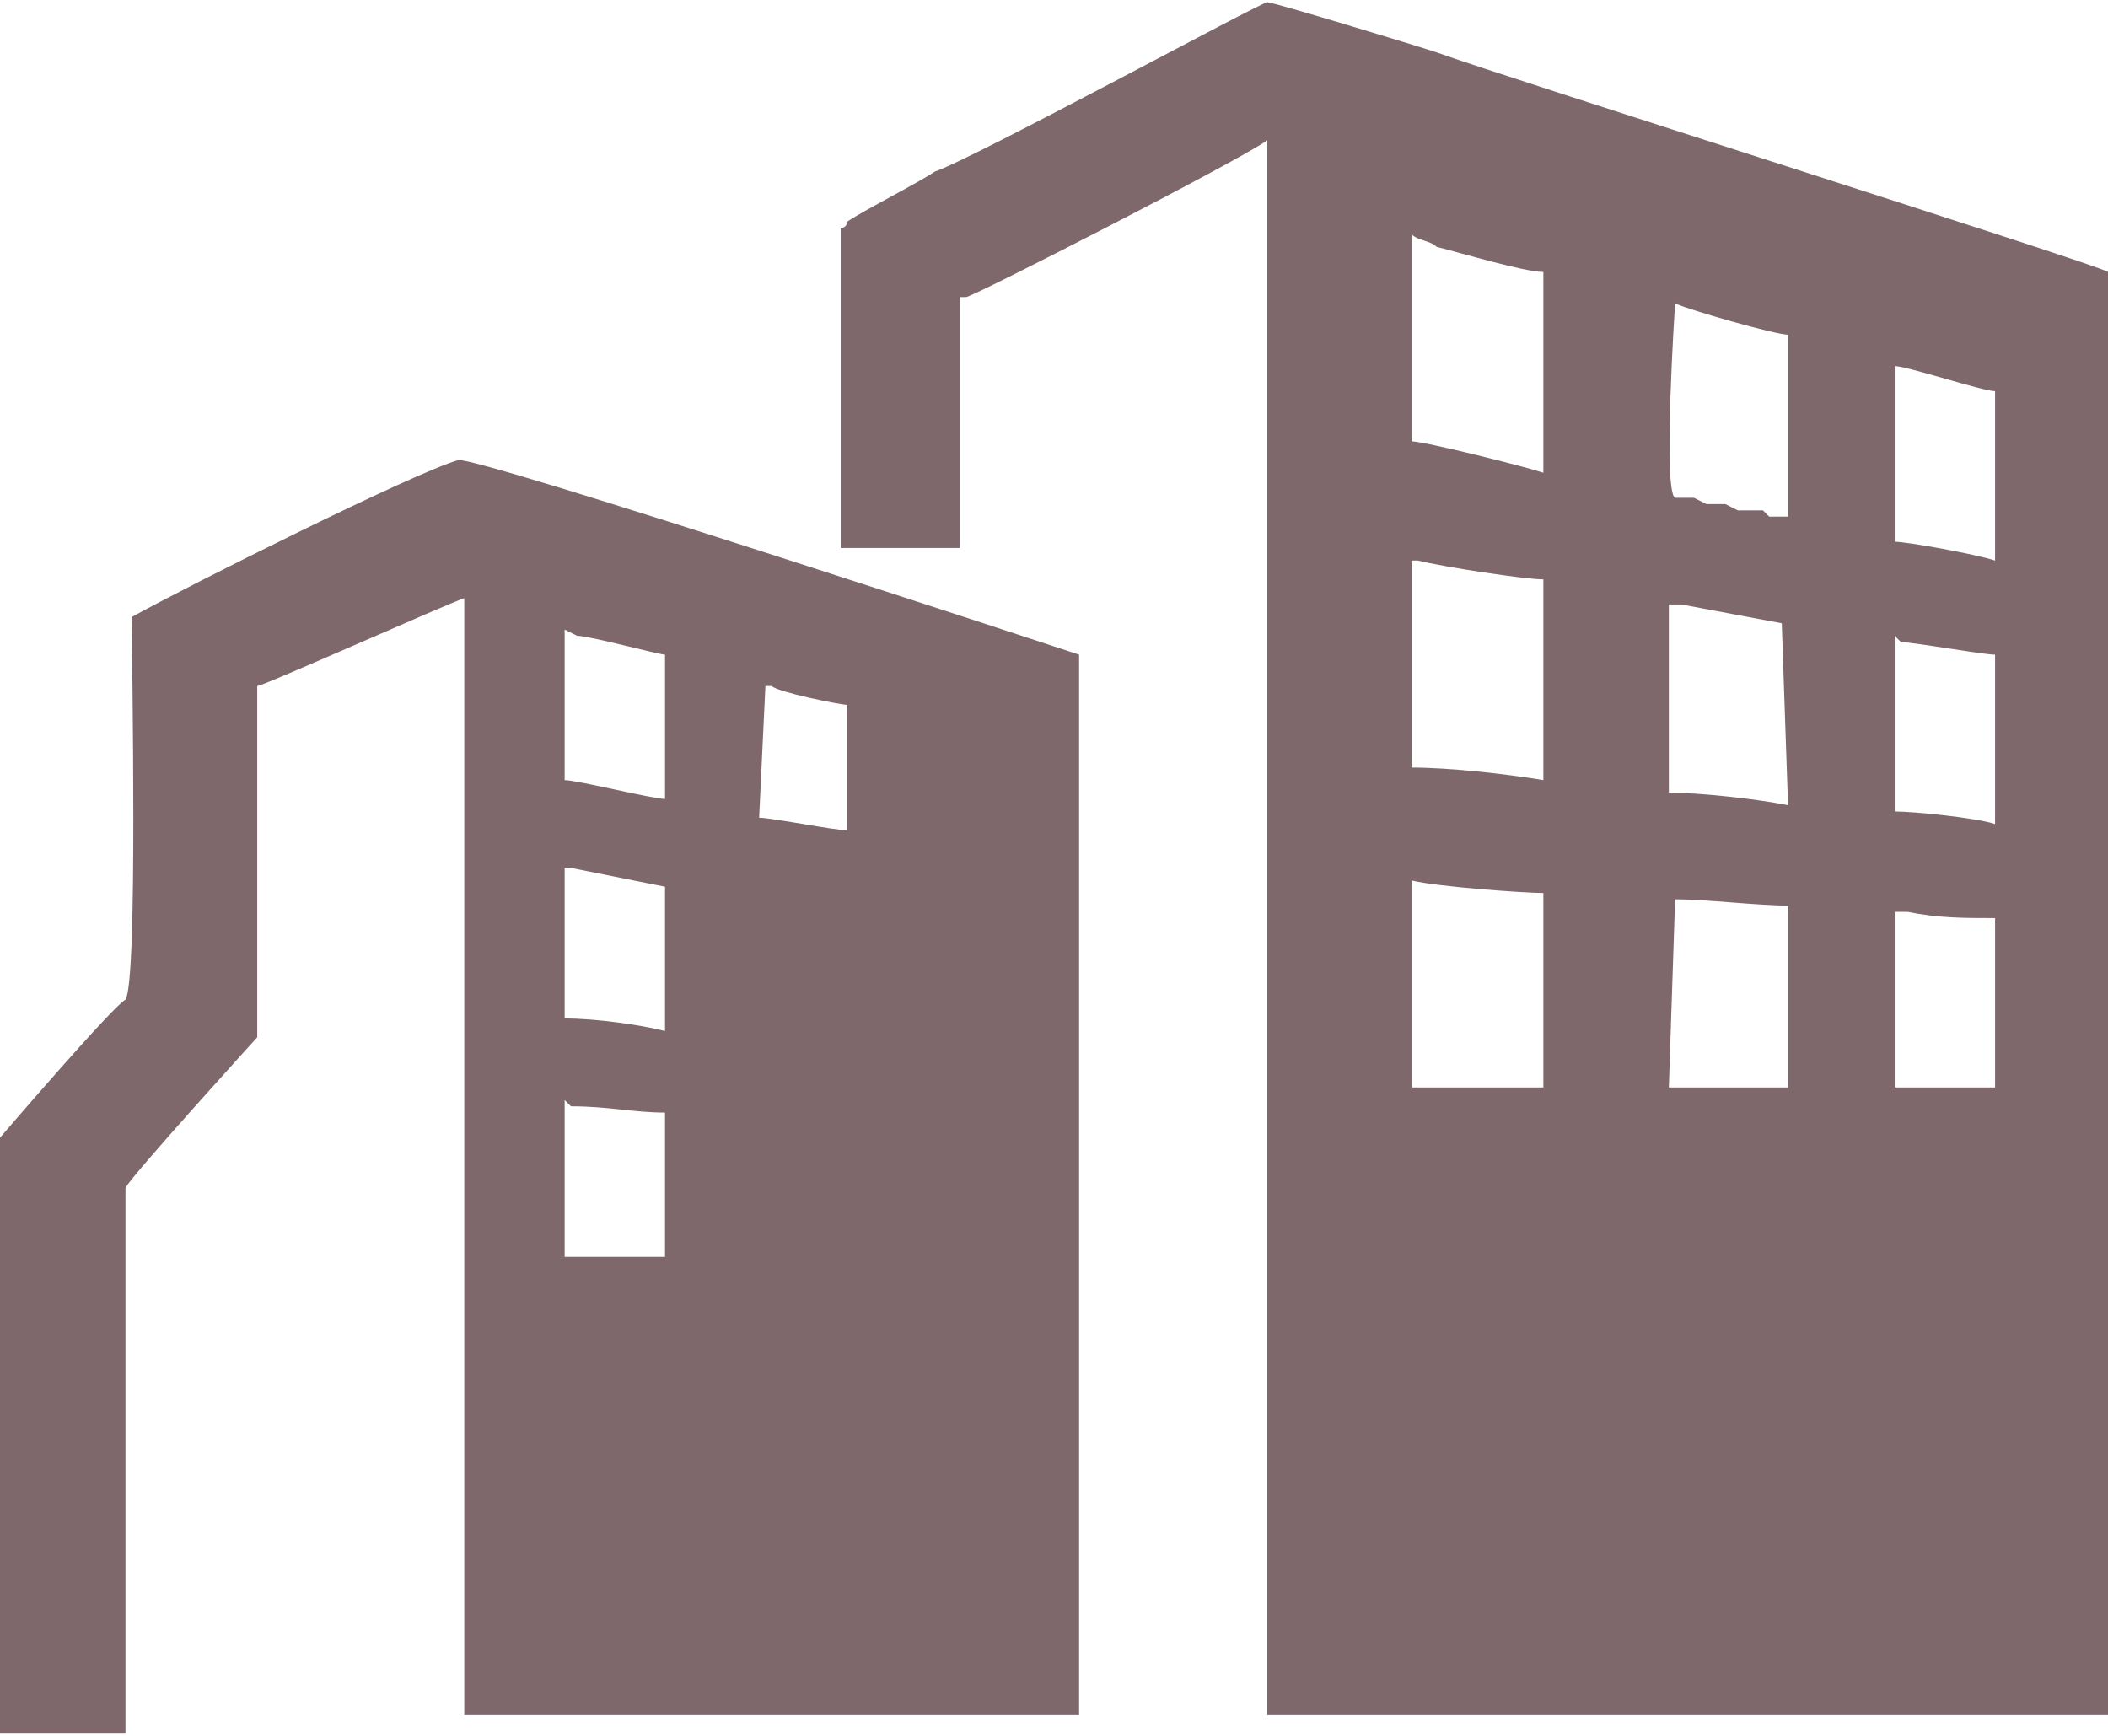 <?xml version="1.0" encoding="UTF-8"?>
<!DOCTYPE svg PUBLIC "-//W3C//DTD SVG 1.1//EN" "http://www.w3.org/Graphics/SVG/1.1/DTD/svg11.dtd">
<!-- Creator: CorelDRAW 2020 (64-Bit) -->
<svg xmlns="http://www.w3.org/2000/svg" xml:space="preserve" width="68px" height="56px" version="1.1" style="shape-rendering:geometricPrecision; text-rendering:geometricPrecision; image-rendering:optimizeQuality; fill-rule:evenodd; clip-rule:evenodd"
viewBox="0 0 3.36 2.76"
 xmlns:xlink="http://www.w3.org/1999/xlink"
 xmlns:xodm="http://www.corel.com/coreldraw/odm/2003">
 <defs>
  <style type="text/css">
   <![CDATA[
    .fil0 {fill:#7E686B}
   ]]>
  </style>
 </defs>
 <g id="Слой_x0020_1">
  <path class="fil0" d="M3.04 1.45c0.05,0.01 0.09,0.01 0.14,0.01l0 0.27 -0.16 0 0 -0.28 0.02 0zm-0.37 -0.02c0.05,0 0.13,0.01 0.18,0.01l0 0.29 -0.19 0 0.01 -0.3zm-0.42 -0.03c0.04,0.01 0.18,0.02 0.21,0.02l0 0.31 -0.21 0 0 -0.33zm0.78 -0.38c0.02,0 0.13,0.02 0.15,0.02l0 0.27c-0.03,-0.01 -0.13,-0.02 -0.16,-0.02l0 -0.28 0.01 0.01zm-0.35 -0.06l0.16 0.03 0.01 0.29c-0.05,-0.01 -0.14,-0.02 -0.19,-0.02l0 -0.3 0.02 0zm-0.42 -0.07c0.04,0.01 0.17,0.03 0.2,0.03l0 0.32c-0.06,-0.01 -0.15,-0.02 -0.21,-0.02l0 -0.33 0.01 0zm0.76 -0.31c0.02,0 0.14,0.04 0.16,0.04l0 0.27c-0.03,-0.01 -0.14,-0.03 -0.16,-0.03l0 -0.28zm-0.2 0.24l-0.01 -0.01 -0.02 0 -0.02 0 -0.02 -0.01 -0.03 0 -0.02 -0.01 -0.01 0 -0.02 0c-0.02,-0.01 0,-0.31 0,-0.31 0.02,0.01 0.16,0.05 0.18,0.05l0 0.29c-0.01,0 -0.01,0 -0.03,0zm-0.53 -0.43c0.04,0.01 0.14,0.04 0.17,0.04l0 0.32c-0.03,-0.01 -0.19,-0.05 -0.21,-0.05l0 -0.33c0.01,0.01 0.03,0.01 0.04,0.02zm-0.95 0.48l0.19 0 0 -0.4 0.01 0c0.01,0 0.44,-0.22 0.48,-0.25l0 2.51 1.34 0 0 -2.3c-0.01,-0.01 -0.96,-0.31 -1.07,-0.35 -0.03,-0.01 -0.26,-0.08 -0.27,-0.08 -0.01,0 -0.47,0.25 -0.53,0.27 -0.03,0.02 -0.11,0.06 -0.14,0.08 0,0.01 -0.01,0.01 -0.01,0.01l0 0.51zm-0.61 -0.14c-0.07,0.02 -0.43,0.2 -0.52,0.25 0,0.07 0.01,0.58 -0.01,0.61 -0.02,0.01 -0.2,0.22 -0.2,0.22l0 0.95 0.2 0 0 -0.87c0.01,-0.02 0.21,-0.24 0.21,-0.24l0 -0.56c0.01,0 0.3,-0.13 0.33,-0.14l0 1.78 0.98 0 0 -1.69c0,0 -0.97,-0.32 -0.99,-0.31zm0.19 0.28c0.02,0 0.13,0.03 0.14,0.03l0 0.23c-0.02,0 -0.14,-0.03 -0.16,-0.03l0 -0.24 0.02 0.01zm-0.01 0.37l0.15 0.03 0 0.23c-0.04,-0.01 -0.11,-0.02 -0.16,-0.02l0 -0.24 0.01 0zm0 0.38c0.06,0 0.1,0.01 0.15,0.01l0 0.23 -0.16 0 0 -0.25 0.01 0.01zm0.32 -0.67c0.01,0.01 0.11,0.03 0.12,0.03l0 0.2c-0.02,0 -0.12,-0.02 -0.14,-0.02l0.01 -0.21 0.01 0z"/>
 </g>
</svg>
